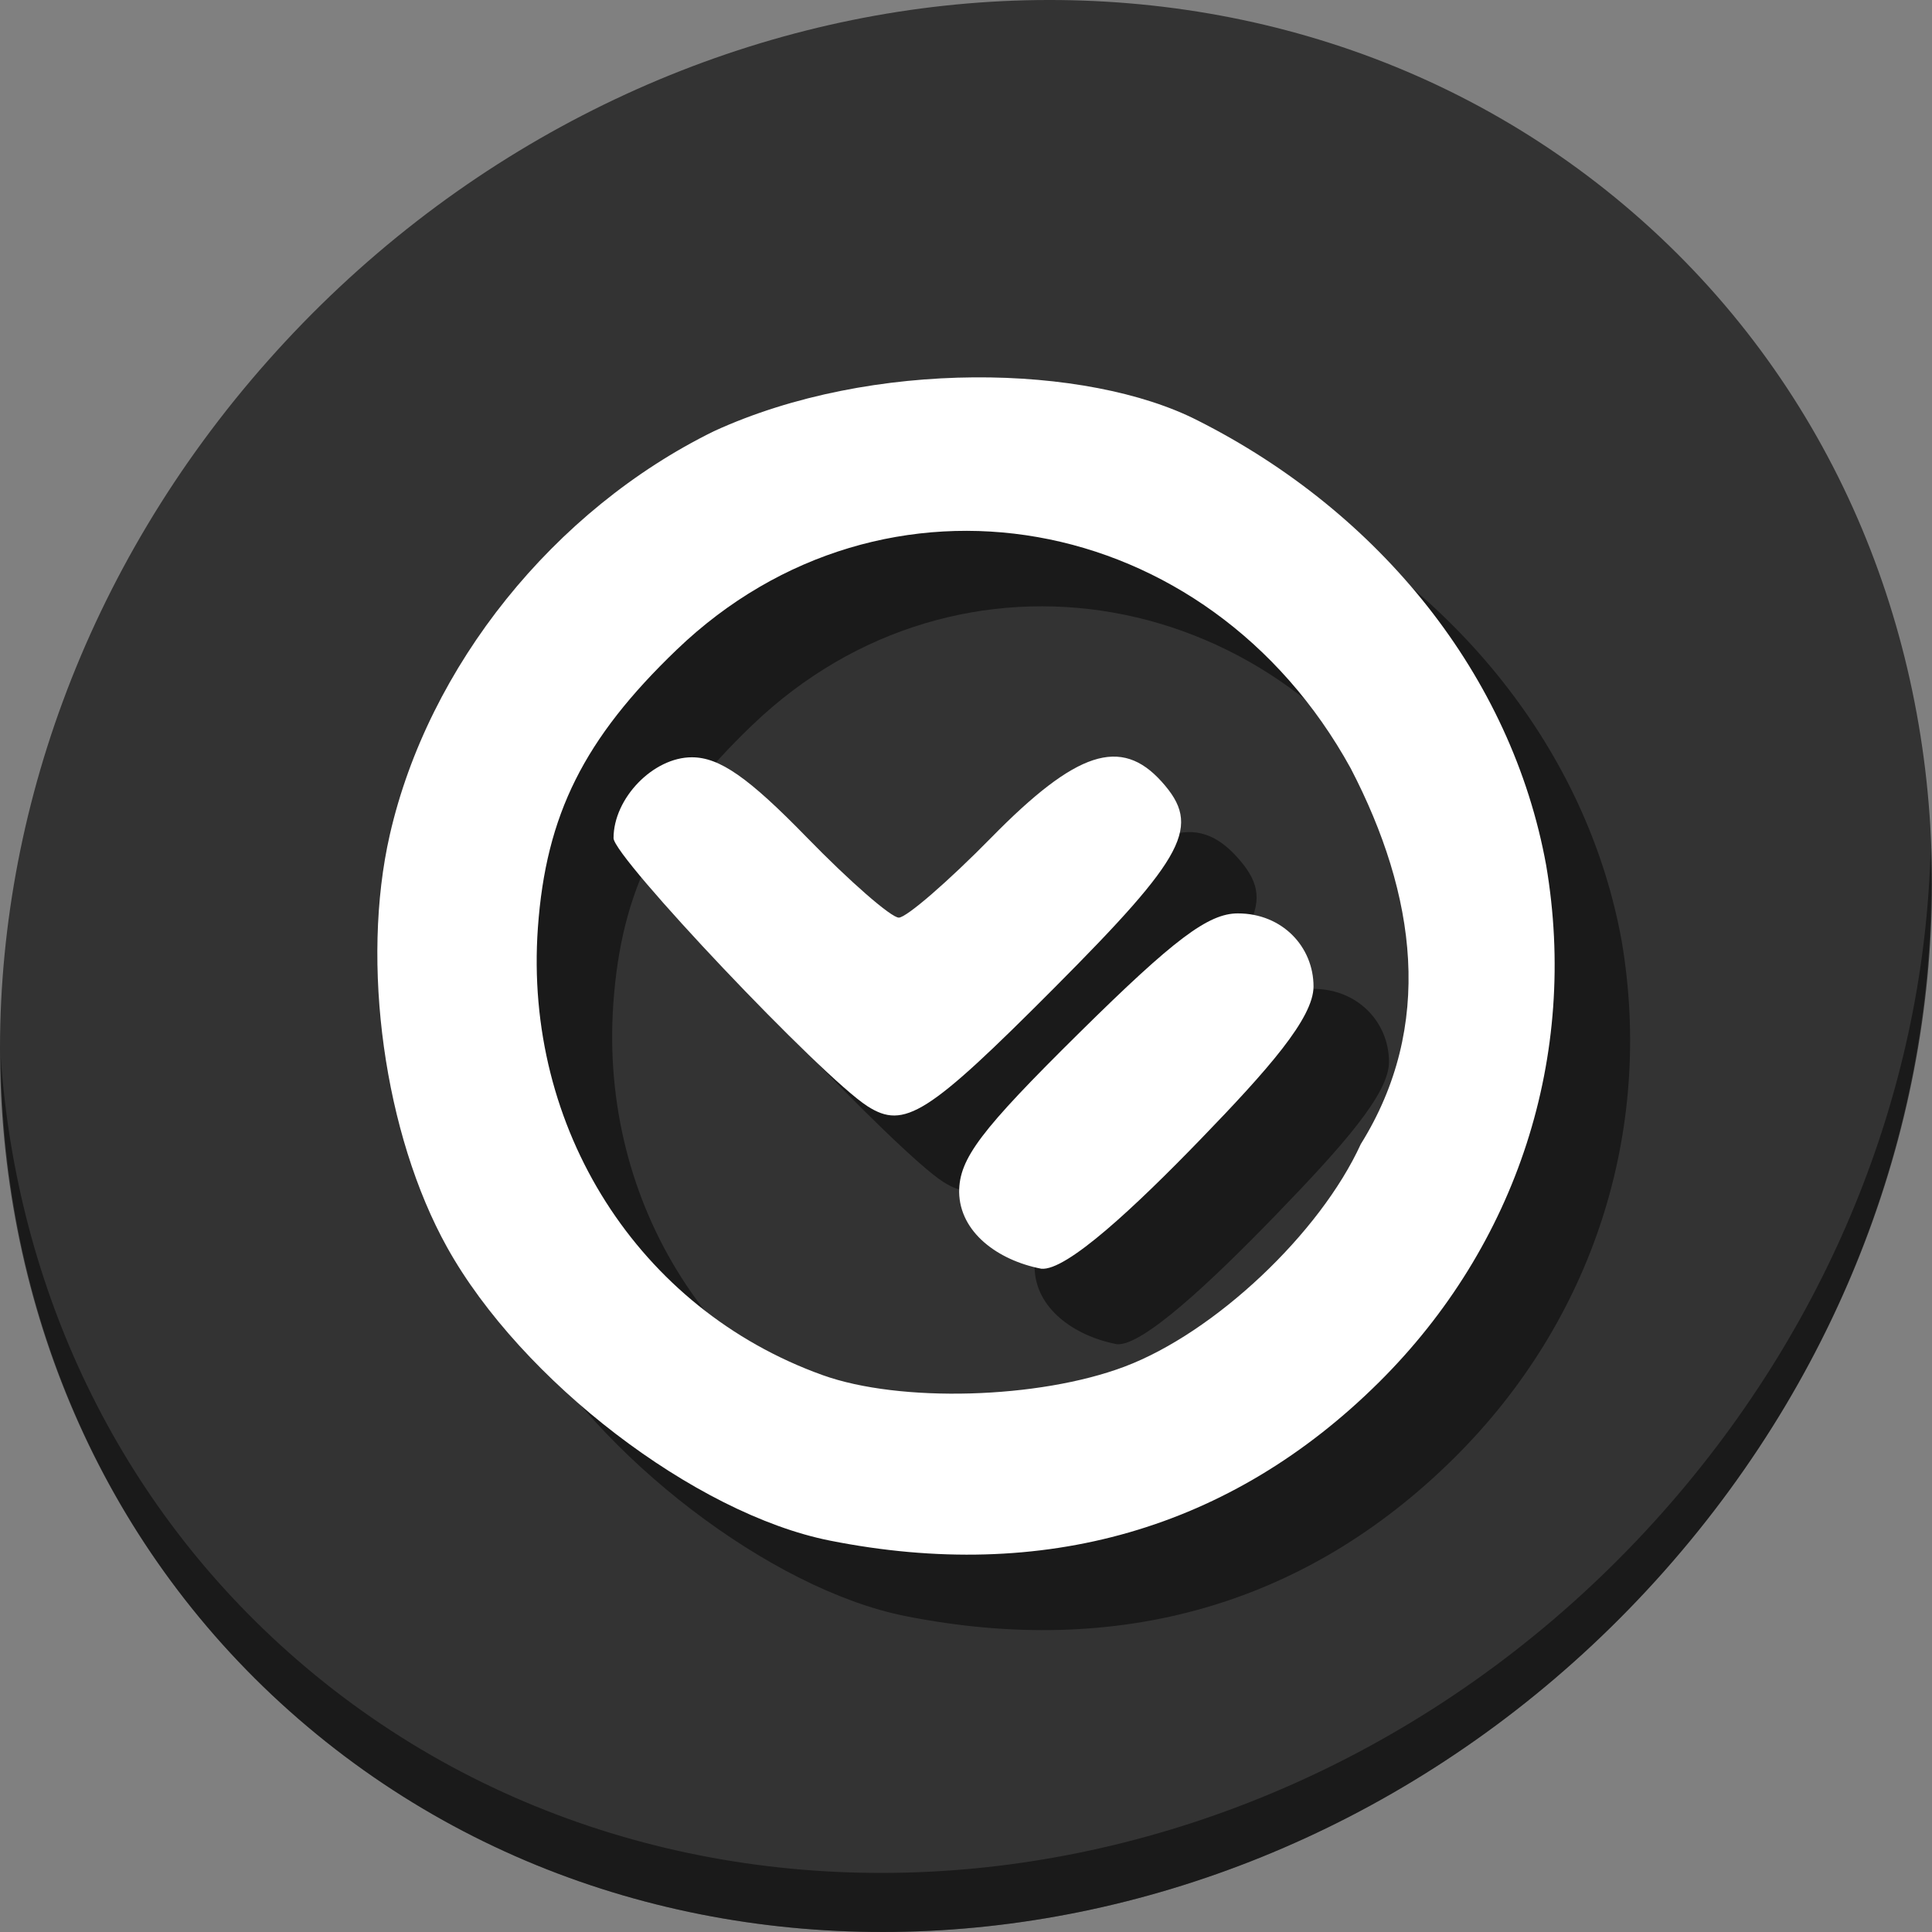 <?xml version="1.0" encoding="UTF-8" standalone="no"?>
<!-- Generator: flash2svg, http://dissentgraphics.com/tools/flash2svg -->

<svg
   xmlns:dc="http://purl.org/dc/elements/1.1/"
   xmlns:cc="http://creativecommons.org/ns#"
   xmlns:rdf="http://www.w3.org/1999/02/22-rdf-syntax-ns#"
   xmlns:svg="http://www.w3.org/2000/svg"
   xmlns="http://www.w3.org/2000/svg"
   xmlns:sodipodi="http://sodipodi.sourceforge.net/DTD/sodipodi-0.dtd"
   xmlns:inkscape="http://www.inkscape.org/namespaces/inkscape"
   id="Messages"
   version="1.1"
   style="image-rendering:optimizeSpeed"
   x="0px"
   y="0px"
   width="512"
   height="512"
   viewBox="0 0 512 512"
   enable-background="new 0 0 1024 1024"
   inkscape:version="0.92.3 (2405546, 2018-03-11)"
   sodipodi:docname="kformula.svg">
  <rect x="0" y="0" width="512" height="512" fill="#808080" stroke="none"/>
  <sodipodi:namedview
     pagecolor="#ffffff"
     bordercolor="#666666"
     borderopacity="1"
     objecttolerance="10"
     gridtolerance="10"
     guidetolerance="10"
     inkscape:pageopacity="0"
     inkscape:pageshadow="2"
     inkscape:window-width="1366"
     inkscape:window-height="718"
     id="namedview23"
     showgrid="false"
     inkscape:zoom="0.32593203"
     inkscape:cx="73.96569"
     inkscape:cy="97.221258"
     inkscape:window-x="0"
     inkscape:window-y="25"
     inkscape:window-maximized="1"
     inkscape:current-layer="Messages" />
  <defs
     transform="matrix(1 0 0 1 0 0) "
     id="defs3" />
  <g
     id="g846">
    <path
       id="path870"
       d="M 432.913,56.474 C 535.106,145.049 538.74,306.174 441.03,416.373 343.32,526.572 181.28,544.101 79.087,455.526 -23.106,366.951 -26.74,205.826 70.97,95.627 168.68,-14.572 330.72,-32.101 432.913,56.474 Z"
       inkscape:connector-curvature="0"
       style="fill:#333333;fill-opacity:1;stroke-width:11.11" />
    <path
       id="path872"
       d="M 511.636,224.904 C 510.084,286.215 486.474,349.058 440.669,400.718 342.959,510.917 180.919,528.446 78.726,439.871 30.827,398.356 4.497,340.923 0.194,280.229 0.799,346.585 27.117,410.482 79.079,455.519 181.272,544.094 343.32,526.556 441.022,416.366 490.727,360.308 514.027,291.075 511.636,224.904 Z"
       inkscape:connector-curvature="0"
       style="opacity:1;fill:#000000;fill-opacity:0.49;stroke-width:11.11" />
    <g
       style="fill:#000000;fill-opacity:0.49"
       transform="translate(20,20)"
       id="g836">
      <path
         sodipodi:nodetypes="ssscccsssccsssscsssscc"
         inkscape:connector-curvature="0"
         id="path832"
         d="m 219.918,408.272 c -35.699,-7.095 -81.761,-42.382 -101.418,-77.693 -16.664,-29.936 -22.975,-75.359 -15.195,-109.368 10.23,-44.718 43.458,-86.093 85.873,-106.929 42.025,-19.299 98.954,-17.825 128.25,-2.841 48.125,24.274 83.175,67.479 92.325,117.874 8.577,50.457 -7.649,100.622 -44.313,136.999 -39.203,38.898 -88.87,53.218 -145.522,41.958 z m 78.093,-46.096 c 23.883,-9.005 51.778,-35.28 62.611,-58.975 19.486,-31.282 14.811,-65.928 -2.669,-99.578 -37.867,-68.892 -123.804,-84.034 -178.594,-31.467 -24.62,23.621 -34.681,43.765 -36.814,73.71 -3.79,53.195 26.636,101.007 75.438,118.549 20.497,7.367 57.279,6.339 80.028,-2.239 z m -43.83,-46.277 c 0,-8.854 5.601,-16.269 31.943,-42.289 25.04,-24.733 34.097,-31.551 41.913,-31.551 11.813,0 20.061,8.885 20.061,19.368 0,8.378 -12.085,22.053 -30.007,40.57 -17.116,17.684 -35.481,34.943 -42.164,34.223 -11.536,-2.241 -21.592,-9.691 -21.746,-20.321 z"
         style="fill:#000000;fill-opacity:0.49;stroke-width:0.661" />
      <path
         sodipodi:nodetypes="sssssssss"
         inkscape:connector-curvature="0"
         id="path834"
         d="m 229.894,293.161 c -12.098,-7.726 -67.299,-66 -67.299,-71.046 0,-10.573 10.51,-21.425 20.749,-21.425 7.349,0 14.996,5.328 30.489,21.245 11.374,11.685 22.336,21.245 24.36,21.245 2.024,0 13.068,-9.56 24.542,-21.245 22.502,-22.915 34.34,-26.788 45.133,-14.769 10.579,11.78 6.583,19.442 -28.506,54.67 -33.465,33.597 -39.715,37.555 -49.468,31.326 z"
         style="fill:#000000;fill-opacity:0.49;stroke-width:0.661;image-rendering:optimizeSpeed" />
    </g>
    <g
       id="g830">
      <path
         style="fill:#ffffff;fill-opacity:1;stroke-width:0.661"
         d="m 219.918,408.272 c -35.699,-7.095 -81.761,-42.382 -101.418,-77.693 -16.664,-29.936 -22.975,-75.359 -15.195,-109.368 10.23,-44.718 43.458,-86.093 85.873,-106.929 42.025,-19.299 98.954,-17.825 128.25,-2.841 48.125,24.274 83.175,67.479 92.325,117.874 8.577,50.457 -7.649,100.622 -44.313,136.999 -39.203,38.898 -88.87,53.218 -145.522,41.958 z m 78.093,-46.096 c 23.883,-9.005 51.778,-35.28 62.611,-58.975 19.486,-31.282 14.811,-65.928 -2.669,-99.578 -37.867,-68.892 -123.804,-84.034 -178.594,-31.467 -24.62,23.621 -34.681,43.765 -36.814,73.71 -3.79,53.195 26.636,101.007 75.438,118.549 20.497,7.367 57.279,6.339 80.028,-2.239 z m -43.83,-46.277 c 0,-8.854 5.601,-16.269 31.943,-42.289 25.04,-24.733 34.097,-31.551 41.913,-31.551 11.813,0 20.061,8.885 20.061,19.368 0,8.378 -12.085,22.053 -30.007,40.57 -17.116,17.684 -35.481,34.943 -42.164,34.223 -11.536,-2.241 -21.592,-9.691 -21.746,-20.321 z"
         id="path4148"
         inkscape:connector-curvature="0"
         sodipodi:nodetypes="ssscccsssccsssscsssscc" />
      <path
         style="fill:#ffffff;fill-opacity:1;stroke-width:0.661;image-rendering:optimizeSpeed"
         d="m 229.894,293.161 c -12.098,-7.726 -67.299,-66 -67.299,-71.046 0,-10.573 10.51,-21.425 20.749,-21.425 7.349,0 14.996,5.328 30.489,21.245 11.374,11.685 22.336,21.245 24.36,21.245 2.024,0 13.068,-9.56 24.542,-21.245 22.502,-22.915 34.34,-26.788 45.133,-14.769 10.579,11.78 6.583,19.442 -28.506,54.67 -33.465,33.597 -39.715,37.555 -49.468,31.326 z"
         id="path4148-3"
         inkscape:connector-curvature="0"
         sodipodi:nodetypes="sssssssss" />
    </g>
  </g>
</svg>
